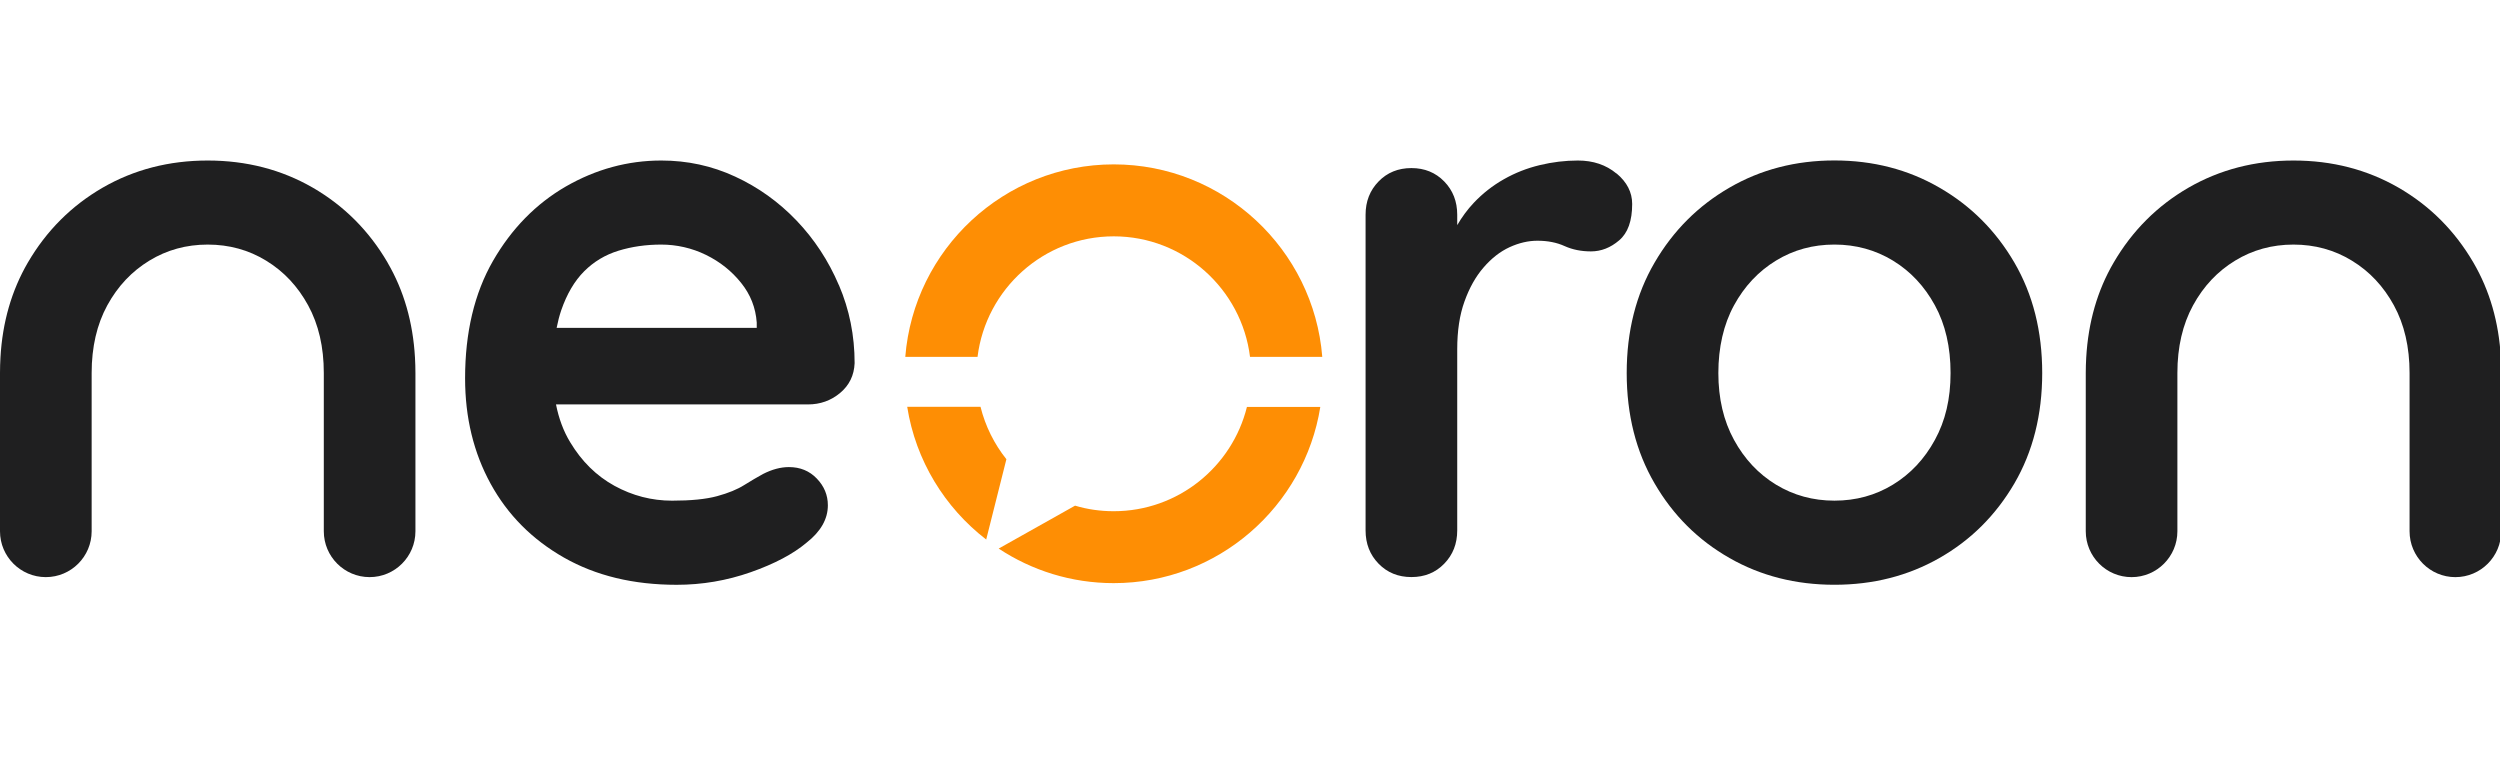 <svg xmlns="http://www.w3.org/2000/svg" width="138" height="42" viewBox="0 0 138 42" fill="none"><g id="Logotipo" clip-path="url(#clip0_1_28417)"><g id="Group 17532"><path id="Vector" d="M46.305 15.738C45.729 14.385 44.946 13.197 43.967 12.173C42.984 11.145 41.851 10.334 40.573 9.745C39.293 9.153 37.941 8.861 36.504 8.861C34.651 8.861 32.895 9.341 31.236 10.293C29.58 11.252 28.237 12.624 27.21 14.407C26.187 16.192 25.673 18.351 25.673 20.883C25.673 23.051 26.143 24.99 27.085 26.707C28.027 28.424 29.377 29.78 31.133 30.78C32.889 31.779 34.961 32.281 37.352 32.281C38.758 32.281 40.12 32.049 41.441 31.585C42.761 31.121 43.785 30.576 44.518 29.959C45.306 29.342 45.698 28.652 45.698 27.891C45.698 27.33 45.494 26.838 45.087 26.416C44.68 25.992 44.167 25.783 43.547 25.783C43.096 25.783 42.621 25.908 42.117 26.165C41.807 26.334 41.462 26.538 41.084 26.773C40.702 27.014 40.207 27.218 39.587 27.387C38.968 27.556 38.138 27.637 37.099 27.637C35.975 27.637 34.914 27.362 33.919 26.817C32.92 26.268 32.106 25.463 31.474 24.41C31.101 23.796 30.845 23.098 30.691 22.324H44.602C45.275 22.324 45.867 22.114 46.374 21.691C46.881 21.268 47.147 20.72 47.175 20.046C47.175 18.526 46.887 17.092 46.311 15.744L46.305 15.738ZM41.772 18.1H30.726C30.794 17.75 30.879 17.427 30.979 17.129C31.289 16.23 31.712 15.512 32.244 14.977C32.776 14.444 33.408 14.065 34.141 13.839C34.873 13.614 35.659 13.501 36.501 13.501C37.343 13.501 38.194 13.689 38.971 14.071C39.744 14.45 40.389 14.964 40.908 15.613C41.428 16.258 41.713 16.988 41.772 17.806V18.104V18.1Z" fill="#1F1F20"></path><path id="Vector_2" d="M89.229 9.579C88.653 9.099 87.942 8.861 87.1 8.861C86.396 8.861 85.695 8.946 84.993 9.115C84.289 9.284 83.629 9.544 83.012 9.895C82.392 10.246 81.838 10.681 81.347 11.201C80.999 11.571 80.699 11.982 80.439 12.427V11.853C80.439 11.123 80.201 10.509 79.722 10.017C79.243 9.525 78.639 9.278 77.91 9.278C77.18 9.278 76.573 9.525 76.097 10.017C75.618 10.509 75.38 11.12 75.38 11.853V29.279C75.38 30.012 75.618 30.623 76.097 31.115C76.576 31.607 77.18 31.854 77.91 31.854C78.639 31.854 79.243 31.61 79.722 31.115C80.201 30.623 80.439 30.012 80.439 29.279V19.278C80.439 18.267 80.57 17.386 80.84 16.64C81.106 15.895 81.456 15.268 81.894 14.764C82.33 14.256 82.808 13.886 83.328 13.645C83.848 13.407 84.361 13.288 84.868 13.288C85.429 13.288 85.929 13.385 86.365 13.583C86.8 13.78 87.285 13.877 87.82 13.877C88.383 13.877 88.903 13.674 89.379 13.266C89.858 12.859 90.096 12.191 90.096 11.261C90.096 10.616 89.808 10.052 89.232 9.572L89.229 9.579Z" fill="#1F1F20"></path><path id="Vector_3" d="M111.193 14.493C110.166 12.732 108.789 11.357 107.058 10.358C105.33 9.358 103.399 8.857 101.261 8.857C99.123 8.857 97.191 9.358 95.466 10.358C93.739 11.357 92.361 12.732 91.335 14.493C90.308 16.251 89.794 18.284 89.794 20.59C89.794 22.896 90.308 24.929 91.335 26.687C92.358 28.448 93.739 29.817 95.466 30.801C97.191 31.788 99.126 32.279 101.261 32.279C103.395 32.279 105.33 31.788 107.058 30.801C108.786 29.817 110.163 28.448 111.193 26.687C112.217 24.929 112.73 22.896 112.73 20.59C112.73 18.284 112.217 16.251 111.193 14.493ZM106.807 24.281C106.232 25.337 105.458 26.161 104.488 26.753C103.518 27.345 102.441 27.636 101.261 27.636C100.081 27.636 99.007 27.342 98.037 26.753C97.066 26.161 96.293 25.337 95.717 24.281C95.141 23.228 94.853 21.997 94.853 20.59C94.853 19.183 95.141 17.908 95.717 16.855C96.293 15.8 97.066 14.976 98.037 14.384C99.007 13.791 100.081 13.5 101.261 13.5C102.441 13.5 103.518 13.795 104.488 14.384C105.458 14.976 106.232 15.8 106.807 16.855C107.383 17.908 107.671 19.155 107.671 20.59C107.671 22.025 107.383 23.228 106.807 24.281Z" fill="#1F1F20"></path><path id="Vector_4" d="M21.395 14.494C20.369 12.736 18.991 11.358 17.264 10.358C15.536 9.362 13.601 8.861 11.466 8.861C9.331 8.861 7.397 9.362 5.669 10.358C3.941 11.358 2.564 12.736 1.537 14.494C0.642 16.032 0.135 17.781 0.025 19.739C0.009 20.018 0 20.303 0 20.591V29.326C0 30.723 1.133 31.857 2.529 31.857C3.925 31.857 5.059 30.723 5.059 29.326V20.591C5.059 19.156 5.347 17.912 5.922 16.856C6.498 15.801 7.272 14.98 8.242 14.388C9.212 13.796 10.286 13.501 11.466 13.501C12.646 13.501 13.723 13.796 14.69 14.388C15.661 14.98 16.434 15.801 17.01 16.856C17.586 17.912 17.874 19.156 17.874 20.591V29.326C17.874 30.723 19.007 31.857 20.403 31.857C21.799 31.857 22.932 30.723 22.932 29.326V20.591C22.932 20.303 22.923 20.018 22.907 19.739C22.795 17.781 22.291 16.032 21.392 14.494H21.395Z" fill="#1F1F20"></path><path id="Vector_5" d="M138.047 19.739C137.935 17.781 137.431 16.033 136.532 14.495C135.506 12.737 134.128 11.358 132.4 10.359C130.672 9.363 128.741 8.861 126.603 8.861C124.468 8.861 122.534 9.363 120.806 10.359C119.078 11.358 117.701 12.737 116.674 14.495C115.775 16.033 115.272 17.781 115.159 19.739C115.143 20.018 115.134 20.303 115.134 20.591V29.326C115.134 30.724 116.267 31.858 117.663 31.858C119.059 31.858 120.192 30.724 120.192 29.326V20.591C120.192 19.156 120.48 17.913 121.056 16.857C121.632 15.801 122.405 14.98 123.376 14.388C124.346 13.796 125.42 13.501 126.6 13.501C127.78 13.501 128.857 13.796 129.824 14.388C130.795 14.98 131.568 15.801 132.144 16.857C132.72 17.913 133.008 19.156 133.008 20.591V29.326C133.008 30.724 134.141 31.858 135.537 31.858C136.933 31.858 138.066 30.724 138.066 29.326V20.591C138.066 20.303 138.057 20.018 138.041 19.739H138.047Z" fill="#1F1F20"></path><g id="Group"><path id="Vector_6" d="M72.989 19.698H69.001C68.537 15.954 65.341 13.046 61.479 13.046C57.616 13.046 54.423 15.954 53.96 19.698H49.972C50.444 13.761 55.425 9.074 61.479 9.074C67.532 9.074 72.513 13.761 72.989 19.695V19.698Z" fill="#FE8E04"></path><path id="Vector_7" d="M55.553 25.349L54.438 29.782C52.156 28.022 50.547 25.428 50.078 22.457H54.125C54.391 23.529 54.886 24.513 55.553 25.349Z" fill="#FE8E04"></path><path id="Vector_8" d="M72.882 22.457C72.005 27.965 67.225 32.189 61.478 32.189C59.134 32.189 56.949 31.487 55.127 30.281L59.343 27.912C60.023 28.116 60.736 28.219 61.478 28.219C65.031 28.219 68.014 25.763 68.831 22.461H72.882V22.457Z" fill="#FE8E04"></path></g></g></g><defs><clipPath id="clip0_1_28417"><rect width="138" height="42" fill="white"></rect></clipPath></defs></svg>
